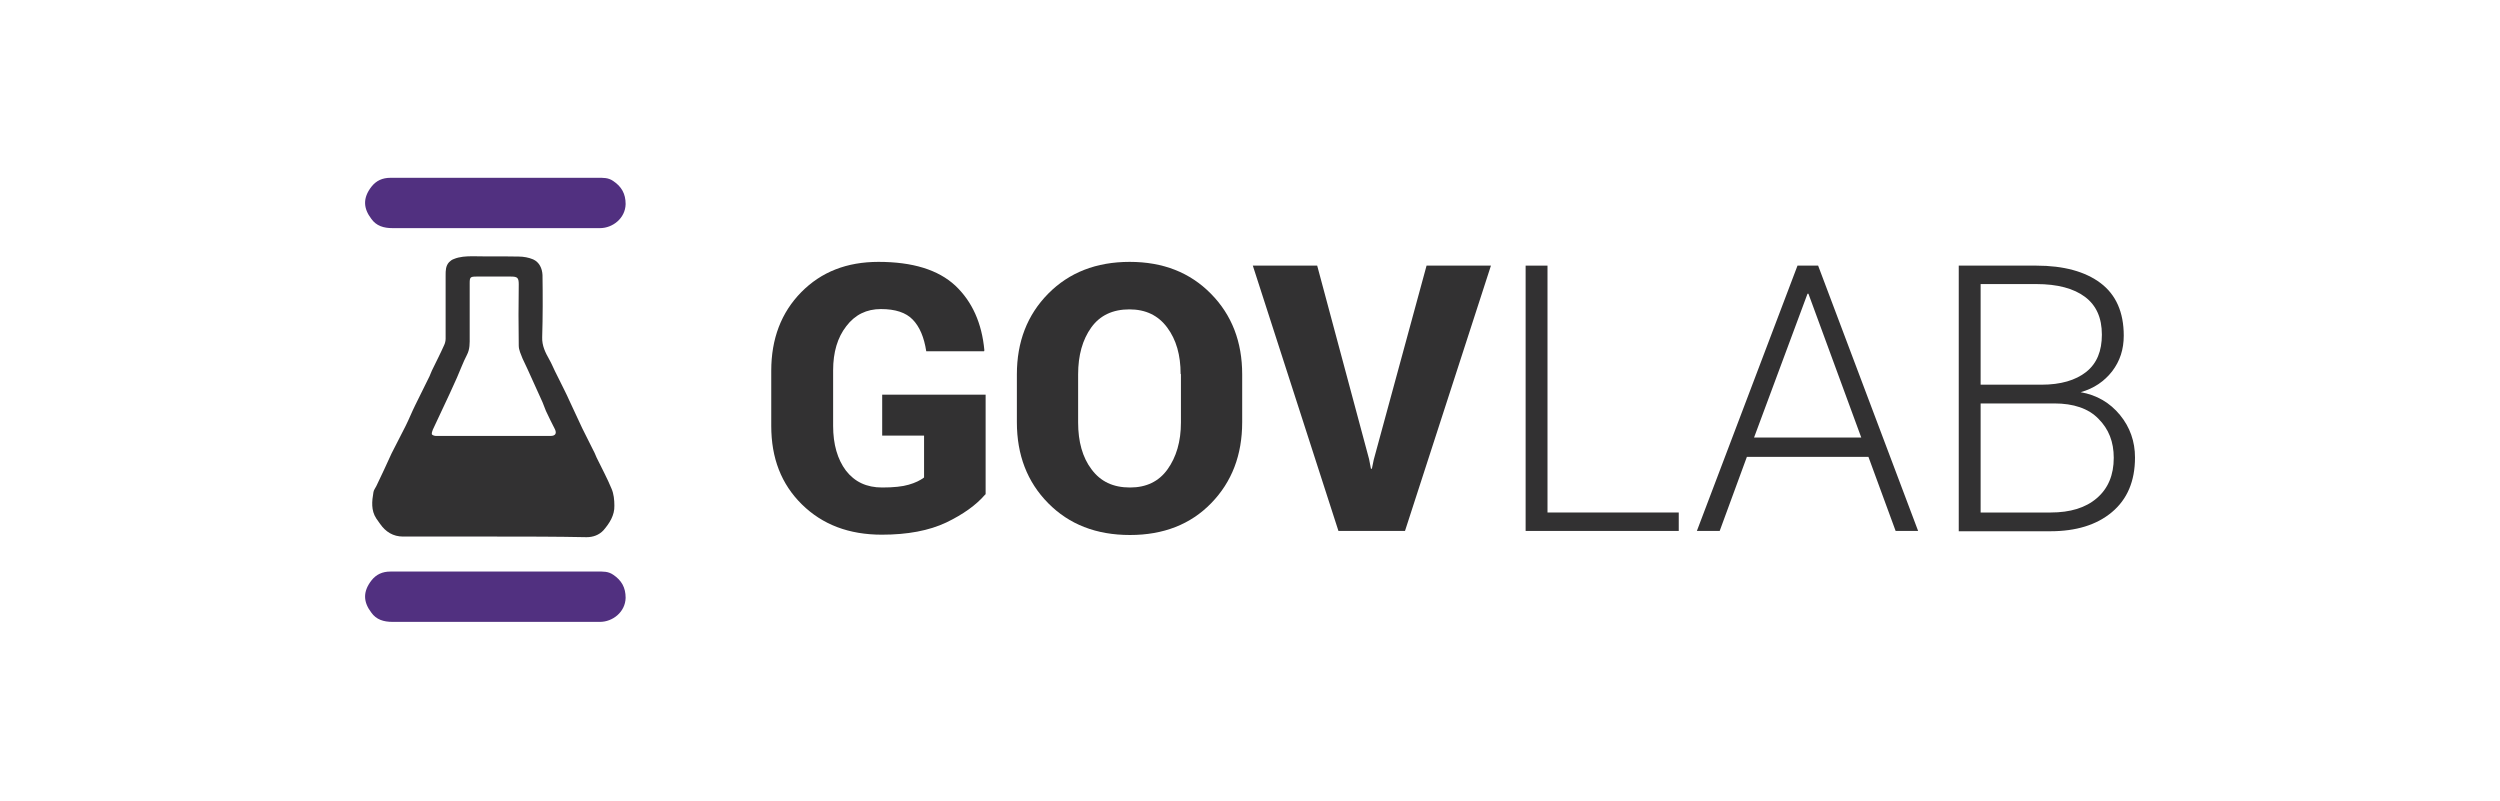 <?xml version="1.0" encoding="utf-8"?>
<!-- Generator: Adobe Illustrator 19.1.0, SVG Export Plug-In . SVG Version: 6.00 Build 0)  -->
<svg version="1.1" id="Layer_1" xmlns="http://www.w3.org/2000/svg" xmlns:xlink="http://www.w3.org/1999/xlink" x="0px" y="0px"
	 viewBox="0 0 800 256.2" style="enable-background:new 0 0 800 256.2;" xml:space="preserve">
<style type="text/css">
	.st0{fill:#513080;}
	.st1{fill-rule:evenodd;clip-rule:evenodd;fill:#323132;}
	.st2{fill-rule:evenodd;clip-rule:evenodd;fill:#513080;}
	.st3{fill:#323132;}
	.st4{fill-rule:evenodd;clip-rule:evenodd;fill:#FFFFFF;}
	.st5{opacity:0.5;fill-rule:evenodd;clip-rule:evenodd;fill:#FFFFFF;}
	.st6{fill:#FFFFFF;}
	.st7{fill:#F6F6F6;}
</style>
<g id="ww29HX_8_">
	<g>
		<path class="st1" d="M158.3,171.7c-9.8,0-19.5,0-29.3,0c-3.2,0-5.6-1.5-7.4-4.1c-0.4-0.6-0.8-1.1-1.2-1.7
			c-1.7-2.6-1.4-5.5-0.9-8.4c0.1-0.7,0.6-1.3,0.9-1.9c1.7-3.5,3.3-7,4.9-10.5c1.5-3,3-5.9,4.5-8.8c1.1-2.2,2-4.5,3.1-6.7
			c1.4-2.9,2.9-5.8,4.3-8.7c0.4-0.7,0.6-1.5,1-2.3c1.3-2.7,2.7-5.4,3.9-8.1c0.3-0.6,0.5-1.4,0.5-2.1c0-6.8,0-13.6,0-20.3
			c0-1.5,0-3,1.1-4.2c0.4-0.4,0.9-0.8,1.5-1c1.9-0.8,4-0.9,6.1-0.9c4.9,0.1,9.8,0,14.7,0.1c1.5,0,3.2,0.3,4.6,0.9c2,0.9,2.9,2.9,3,5
			c0.1,6.6,0.1,13.3-0.1,19.9c-0.1,2.7,1,4.9,2.3,7.2c0.7,1.2,1.2,2.5,1.8,3.7c0.4,0.9,0.9,1.7,1.3,2.6c1.1,2.3,2.3,4.5,3.3,6.8
			c1.4,2.9,2.7,5.9,4.1,8.8c1.1,2.2,2.2,4.4,3.3,6.6c0.5,0.9,0.9,1.8,1.3,2.8c1.6,3.3,3.4,6.6,4.8,10c0.7,1.6,0.9,3.6,0.9,5.4
			c0.1,3.1-1.6,5.7-3.5,7.9c-1.4,1.5-3.3,2.2-5.4,2.2C177.9,171.7,168.1,171.7,158.3,171.7L158.3,171.7z M157.8,139.5
			C157.8,139.5,157.8,139.5,157.8,139.5c6.1,0,12.2,0,18.4,0c1.5,0,2-0.8,1.4-2.1c-1-2-2-3.9-2.9-5.9c-0.4-0.9-0.7-1.9-1.1-2.8
			c-1.6-3.5-3.2-7.1-4.8-10.6c-0.5-1.1-1.1-2.3-1.6-3.4c-0.5-1.3-1.2-2.7-1.2-4.1c-0.1-6.5-0.1-13.1,0-19.6c0-2.1-0.4-2.5-2.5-2.5
			c-3.7,0-7.3,0-11,0c-2,0-2.2,0.2-2.2,2.1c0,5.7,0,11.5,0,17.2c0,2,0.1,3.9-0.9,5.8c-1.2,2.3-2.1,4.8-3.2,7.3
			c-1.5,3.4-3.1,6.8-4.7,10.2c-1,2.1-2,4.3-3,6.4c-0.2,0.5-0.4,1.1-0.3,1.5c0.2,0.3,0.9,0.5,1.3,0.5
			C145.5,139.5,151.7,139.5,157.8,139.5z"/>
		<path class="st2" d="M147.4,182.9c14.6,0,29.3,0,43.9,0c1.7,0,3.3-0.1,4.9,1c2.7,1.8,4,4.1,4,7.4c-0.1,4.6-4.2,7.7-8.2,7.7
			c-29.6,0-36.8,0-66.4,0c-2.8,0-5.2-0.7-6.8-3c-2.5-3.3-2.8-6.6,0.1-10.3c1.5-1.9,3.5-2.8,6-2.8
			C139.7,182.9,132.4,182.9,147.4,182.9L147.4,182.9z"/>
		<path class="st2" d="M147.4,56.9c14.6,0,29.3,0,43.9,0c1.7,0,3.3-0.1,4.9,1c2.7,1.8,4,4.1,4,7.4c-0.1,4.6-4.2,7.7-8.2,7.7
			c-29.6,0-36.8,0-66.4,0c-2.8,0-5.2-0.7-6.8-3c-2.5-3.3-2.8-6.6,0.1-10.3c1.5-1.9,3.5-2.8,6-2.8C139.7,56.9,132.4,56.9,147.4,56.9
			L147.4,56.9z"/>
	</g>
</g>
<g>
	<path class="st3" d="M315.3,158.2c-2.9,3.4-7.1,6.4-12.5,9c-5.5,2.6-12.4,3.9-20.6,3.9c-10.5,0-19-3.2-25.6-9.7
		c-6.6-6.5-9.8-14.8-9.8-25.1v-17.7c0-10.2,3.2-18.6,9.6-25.1c6.4-6.5,14.6-9.7,24.7-9.7c10.9,0,19.1,2.5,24.6,7.6
		c5.4,5.1,8.5,12,9.3,20.7l-0.1,0.3h-18.5c-0.7-4.5-2.1-7.8-4.3-10.1c-2.2-2.3-5.6-3.4-10.2-3.4s-8.3,1.8-11.1,5.5
		c-2.8,3.6-4.2,8.3-4.2,14.1v17.8c0,5.9,1.4,10.7,4.1,14.3c2.8,3.6,6.6,5.4,11.6,5.4c3.6,0,6.5-0.3,8.5-0.9c2.1-0.6,3.7-1.4,4.9-2.3
		v-13.4h-13.4v-13.1h33.1V158.2z"/>
	<path class="st3" d="M397.5,135.1c0,10.5-3.3,19.1-9.9,25.9c-6.6,6.8-15.3,10.2-26,10.2c-10.8,0-19.5-3.4-26.2-10.2
		c-6.7-6.8-10-15.4-10-25.9v-15.3c0-10.4,3.3-19,10-25.8c6.7-6.8,15.4-10.2,26.1-10.2c10.7,0,19.3,3.4,26,10.2
		c6.7,6.8,10,15.4,10,25.8V135.1z M377.8,119.7c0-6.1-1.4-11-4.3-14.9c-2.9-3.9-6.9-5.8-12.1-5.8c-5.3,0-9.4,1.9-12.2,5.8
		c-2.8,3.9-4.2,8.9-4.2,15v15.4c0,6.1,1.4,11.2,4.3,15c2.9,3.9,6.9,5.8,12.3,5.8c5.2,0,9.2-1.9,12-5.8c2.8-3.9,4.3-8.9,4.3-15V119.7
		z"/>
	<path class="st3" d="M438.1,146.9l0.6,3.1h0.3l0.6-2.9L456.5,85h20.6l-27.5,84.9h-21.3L400.9,85h20.6L438.1,146.9z"/>
	<path class="st3" d="M495.2,164h42v5.9h-49V85h7V164z"/>
	<path class="st3" d="M597.9,146.2H559l-8.7,23.7H543L575.2,85h6.6l32,84.9h-7.2L597.9,146.2z M561.3,140h34.3l-16.9-46h-0.3
		L561.3,140z"/>
	<path class="st3" d="M626.8,169.9V85h24.8c8.8,0,15.7,1.9,20.6,5.6c4.9,3.7,7.4,9.3,7.4,16.8c0,4.4-1.2,8.1-3.7,11.4
		c-2.5,3.2-5.8,5.5-10.1,6.7c5.2,0.9,9.4,3.4,12.6,7.3c3.2,3.9,4.8,8.5,4.8,13.6c0,7.6-2.5,13.4-7.4,17.5
		c-4.9,4.1-11.5,6.1-19.7,6.1H626.8z M633.8,123.1h19.5c6.1,0,10.9-1.4,14.3-4.1c3.4-2.7,5-6.7,5-11.9c0-5.4-1.8-9.4-5.4-12.1
		c-3.6-2.7-8.8-4.1-15.6-4.1h-17.8V123.1z M633.8,129V164h22.4c6.3,0,11.2-1.5,14.8-4.6c3.6-3.1,5.4-7.4,5.4-12.9
		c0-5.1-1.6-9.2-4.9-12.5c-3.2-3.3-8-4.9-14.1-4.9H633.8z"/>
</g>
</svg>
